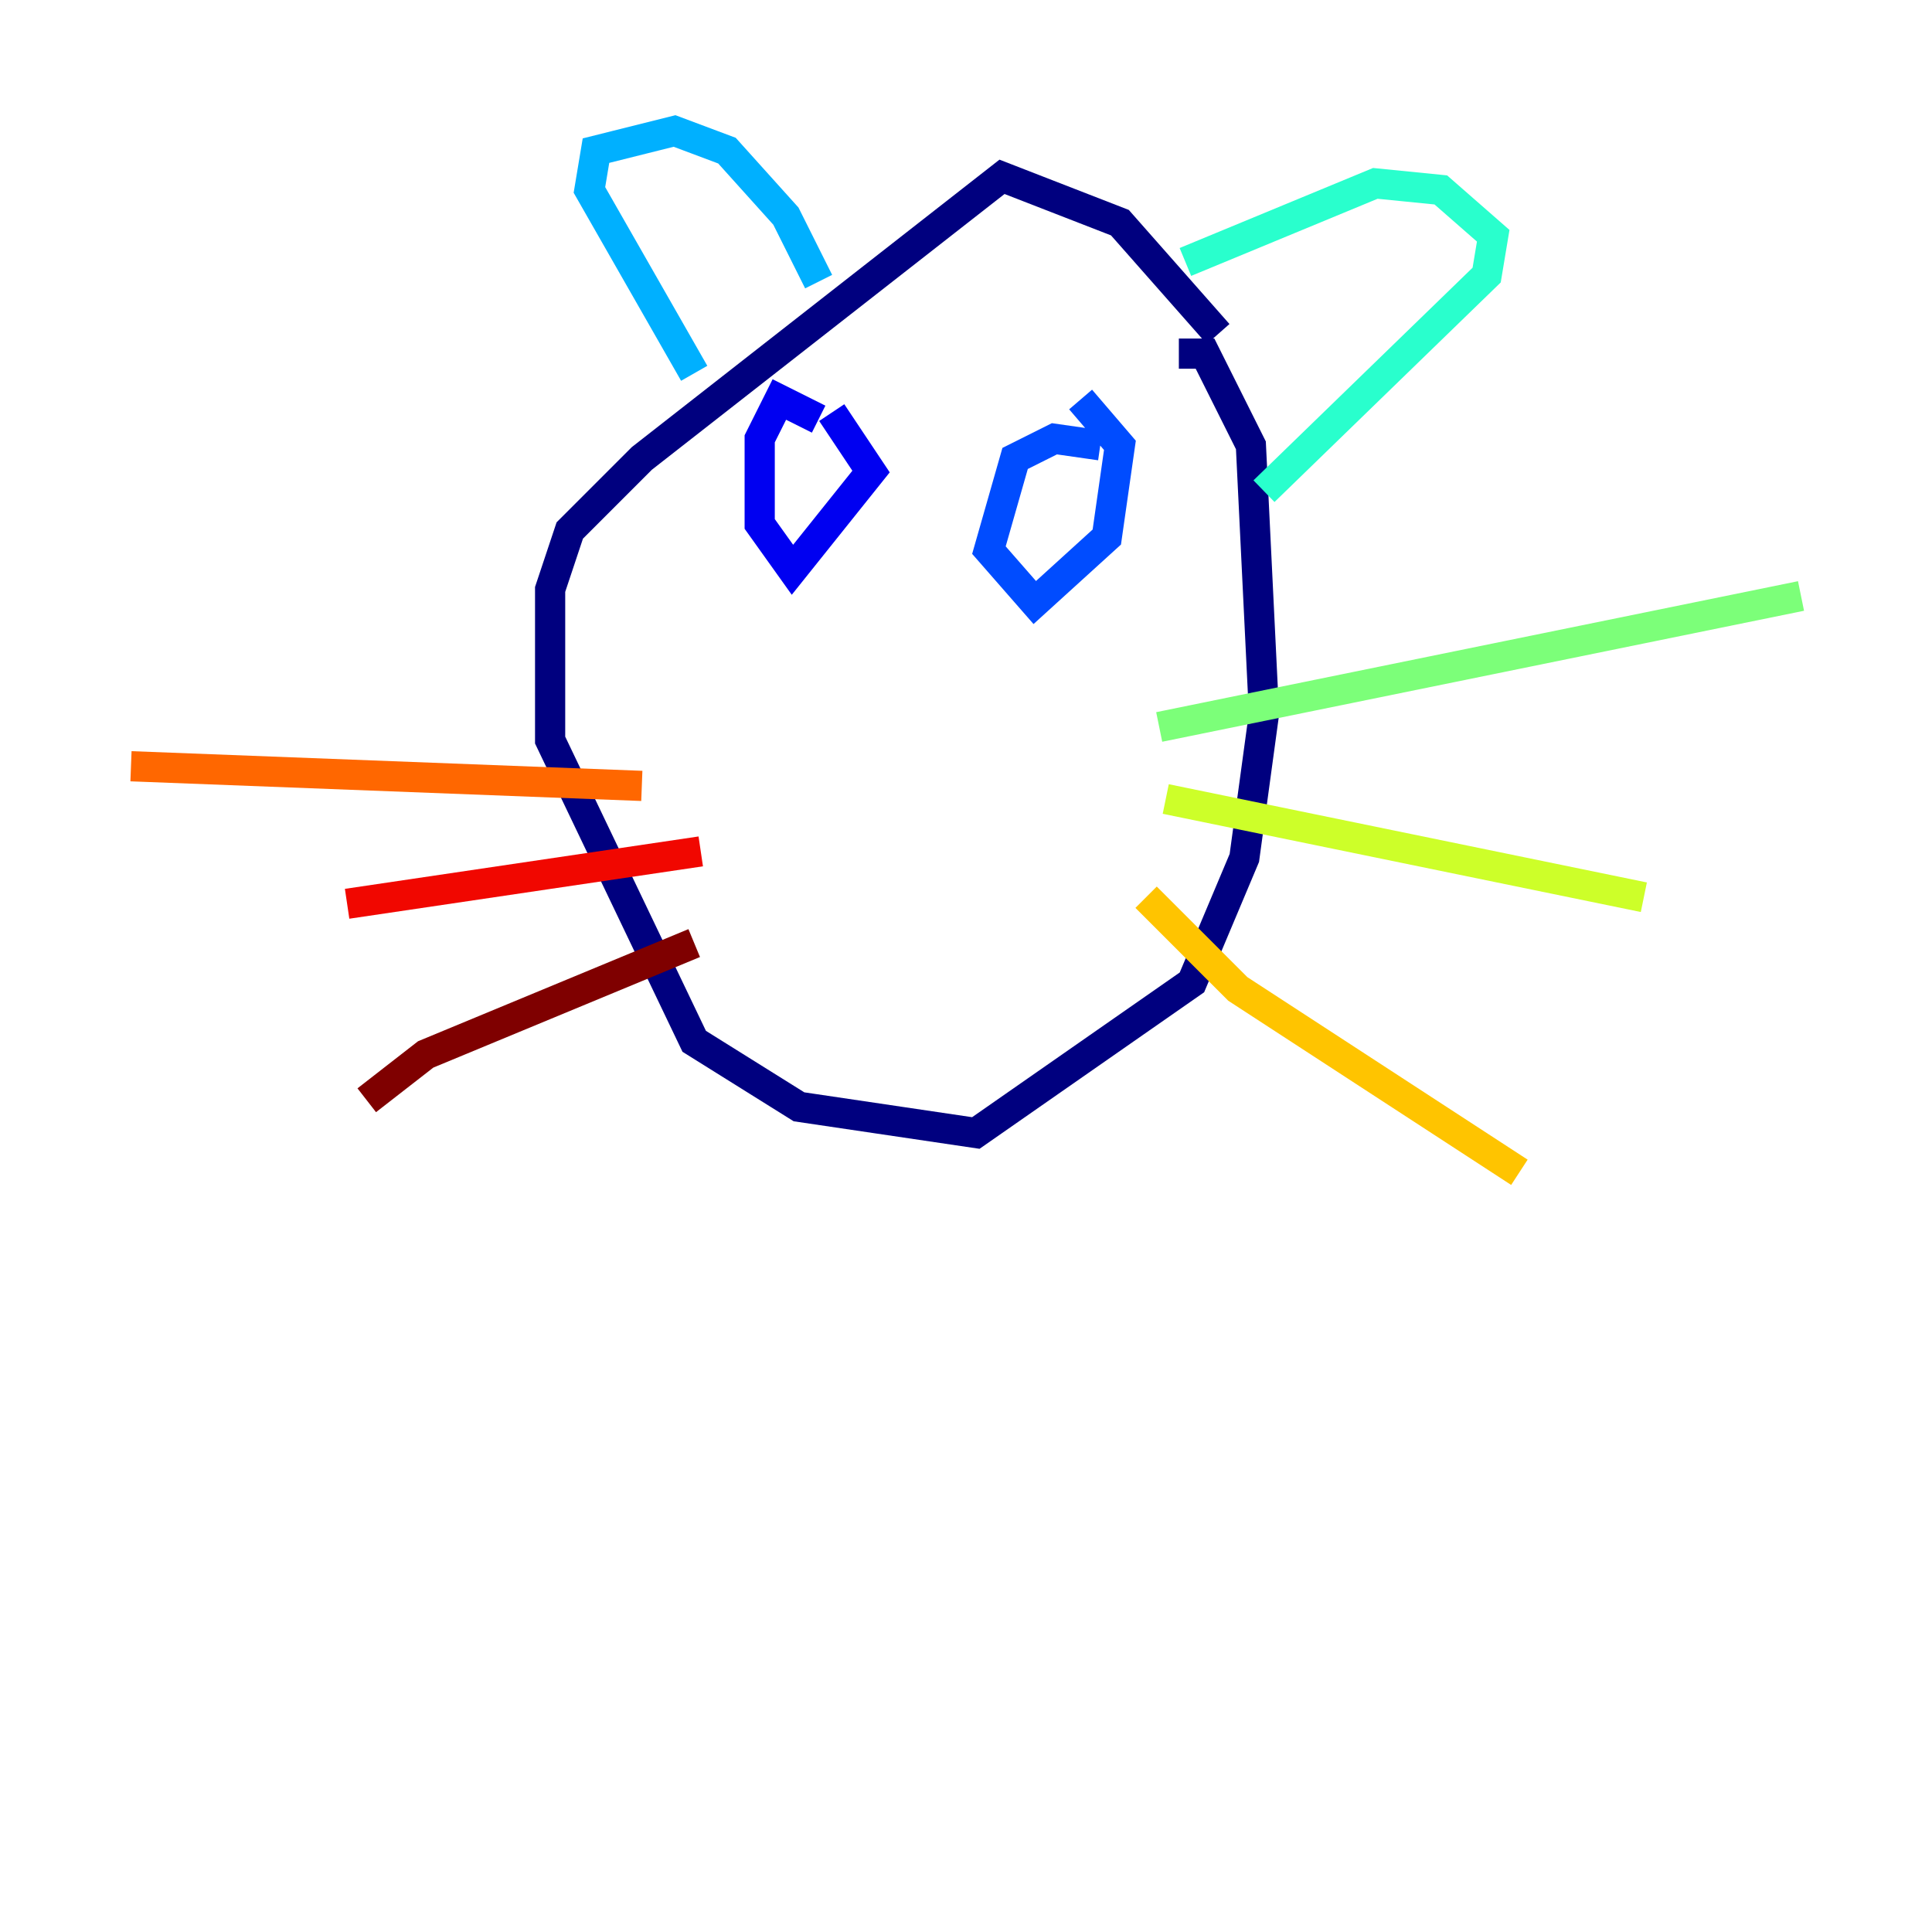<?xml version="1.0" encoding="utf-8" ?>
<svg baseProfile="tiny" height="128" version="1.2" viewBox="0,0,128,128" width="128" xmlns="http://www.w3.org/2000/svg" xmlns:ev="http://www.w3.org/2001/xml-events" xmlns:xlink="http://www.w3.org/1999/xlink"><defs /><polyline fill="none" points="80.705,22.129 74.197,14.752 66.386,11.715 42.522,30.373 37.749,35.146 36.447,39.051 36.447,49.031 45.993,68.99 52.936,73.329 64.651,75.064 78.969,65.085 82.441,56.841 83.742,47.295 82.875,29.505 79.837,23.43 78.102,23.43" stroke="#00007f" stroke-width="2" /><polyline fill="none" points="54.237,27.77 51.634,26.468 50.332,29.071 50.332,34.712 52.502,37.749 57.709,31.241 55.105,27.336" stroke="#0000f1" stroke-width="2" /><polyline fill="none" points="72.895,29.505 69.858,29.071 67.254,30.373 65.519,36.447 68.556,39.919 73.329,35.58 74.197,29.505 71.593,26.468" stroke="#004cff" stroke-width="2" /><polyline fill="none" points="45.993,24.732 39.051,12.583 39.485,9.98 44.691,8.678 48.163,9.98 52.068,14.319 54.237,18.658" stroke="#00b0ff" stroke-width="2" /><polyline fill="none" points="78.536,17.356 91.119,12.149 95.458,12.583 98.929,15.62 98.495,18.224 83.742,32.542" stroke="#29ffcd" stroke-width="2" /><polyline fill="none" points="76.8,48.163 119.322,39.485" stroke="#7cff79" stroke-width="2" /><polyline fill="none" points="77.234,52.936 108.909,59.444" stroke="#cdff29" stroke-width="2" /><polyline fill="none" points="75.932,59.444 82.007,65.519 100.664,77.668" stroke="#ffc400" stroke-width="2" /><polyline fill="none" points="42.522,52.068 8.678,50.766" stroke="#ff6700" stroke-width="2" /><polyline fill="none" points="46.427,56.407 22.997,59.878" stroke="#f10700" stroke-width="2" /><polyline fill="none" points="45.993,62.481 28.203,69.858 24.298,72.895" stroke="#7f0000" stroke-width="2" /></svg>